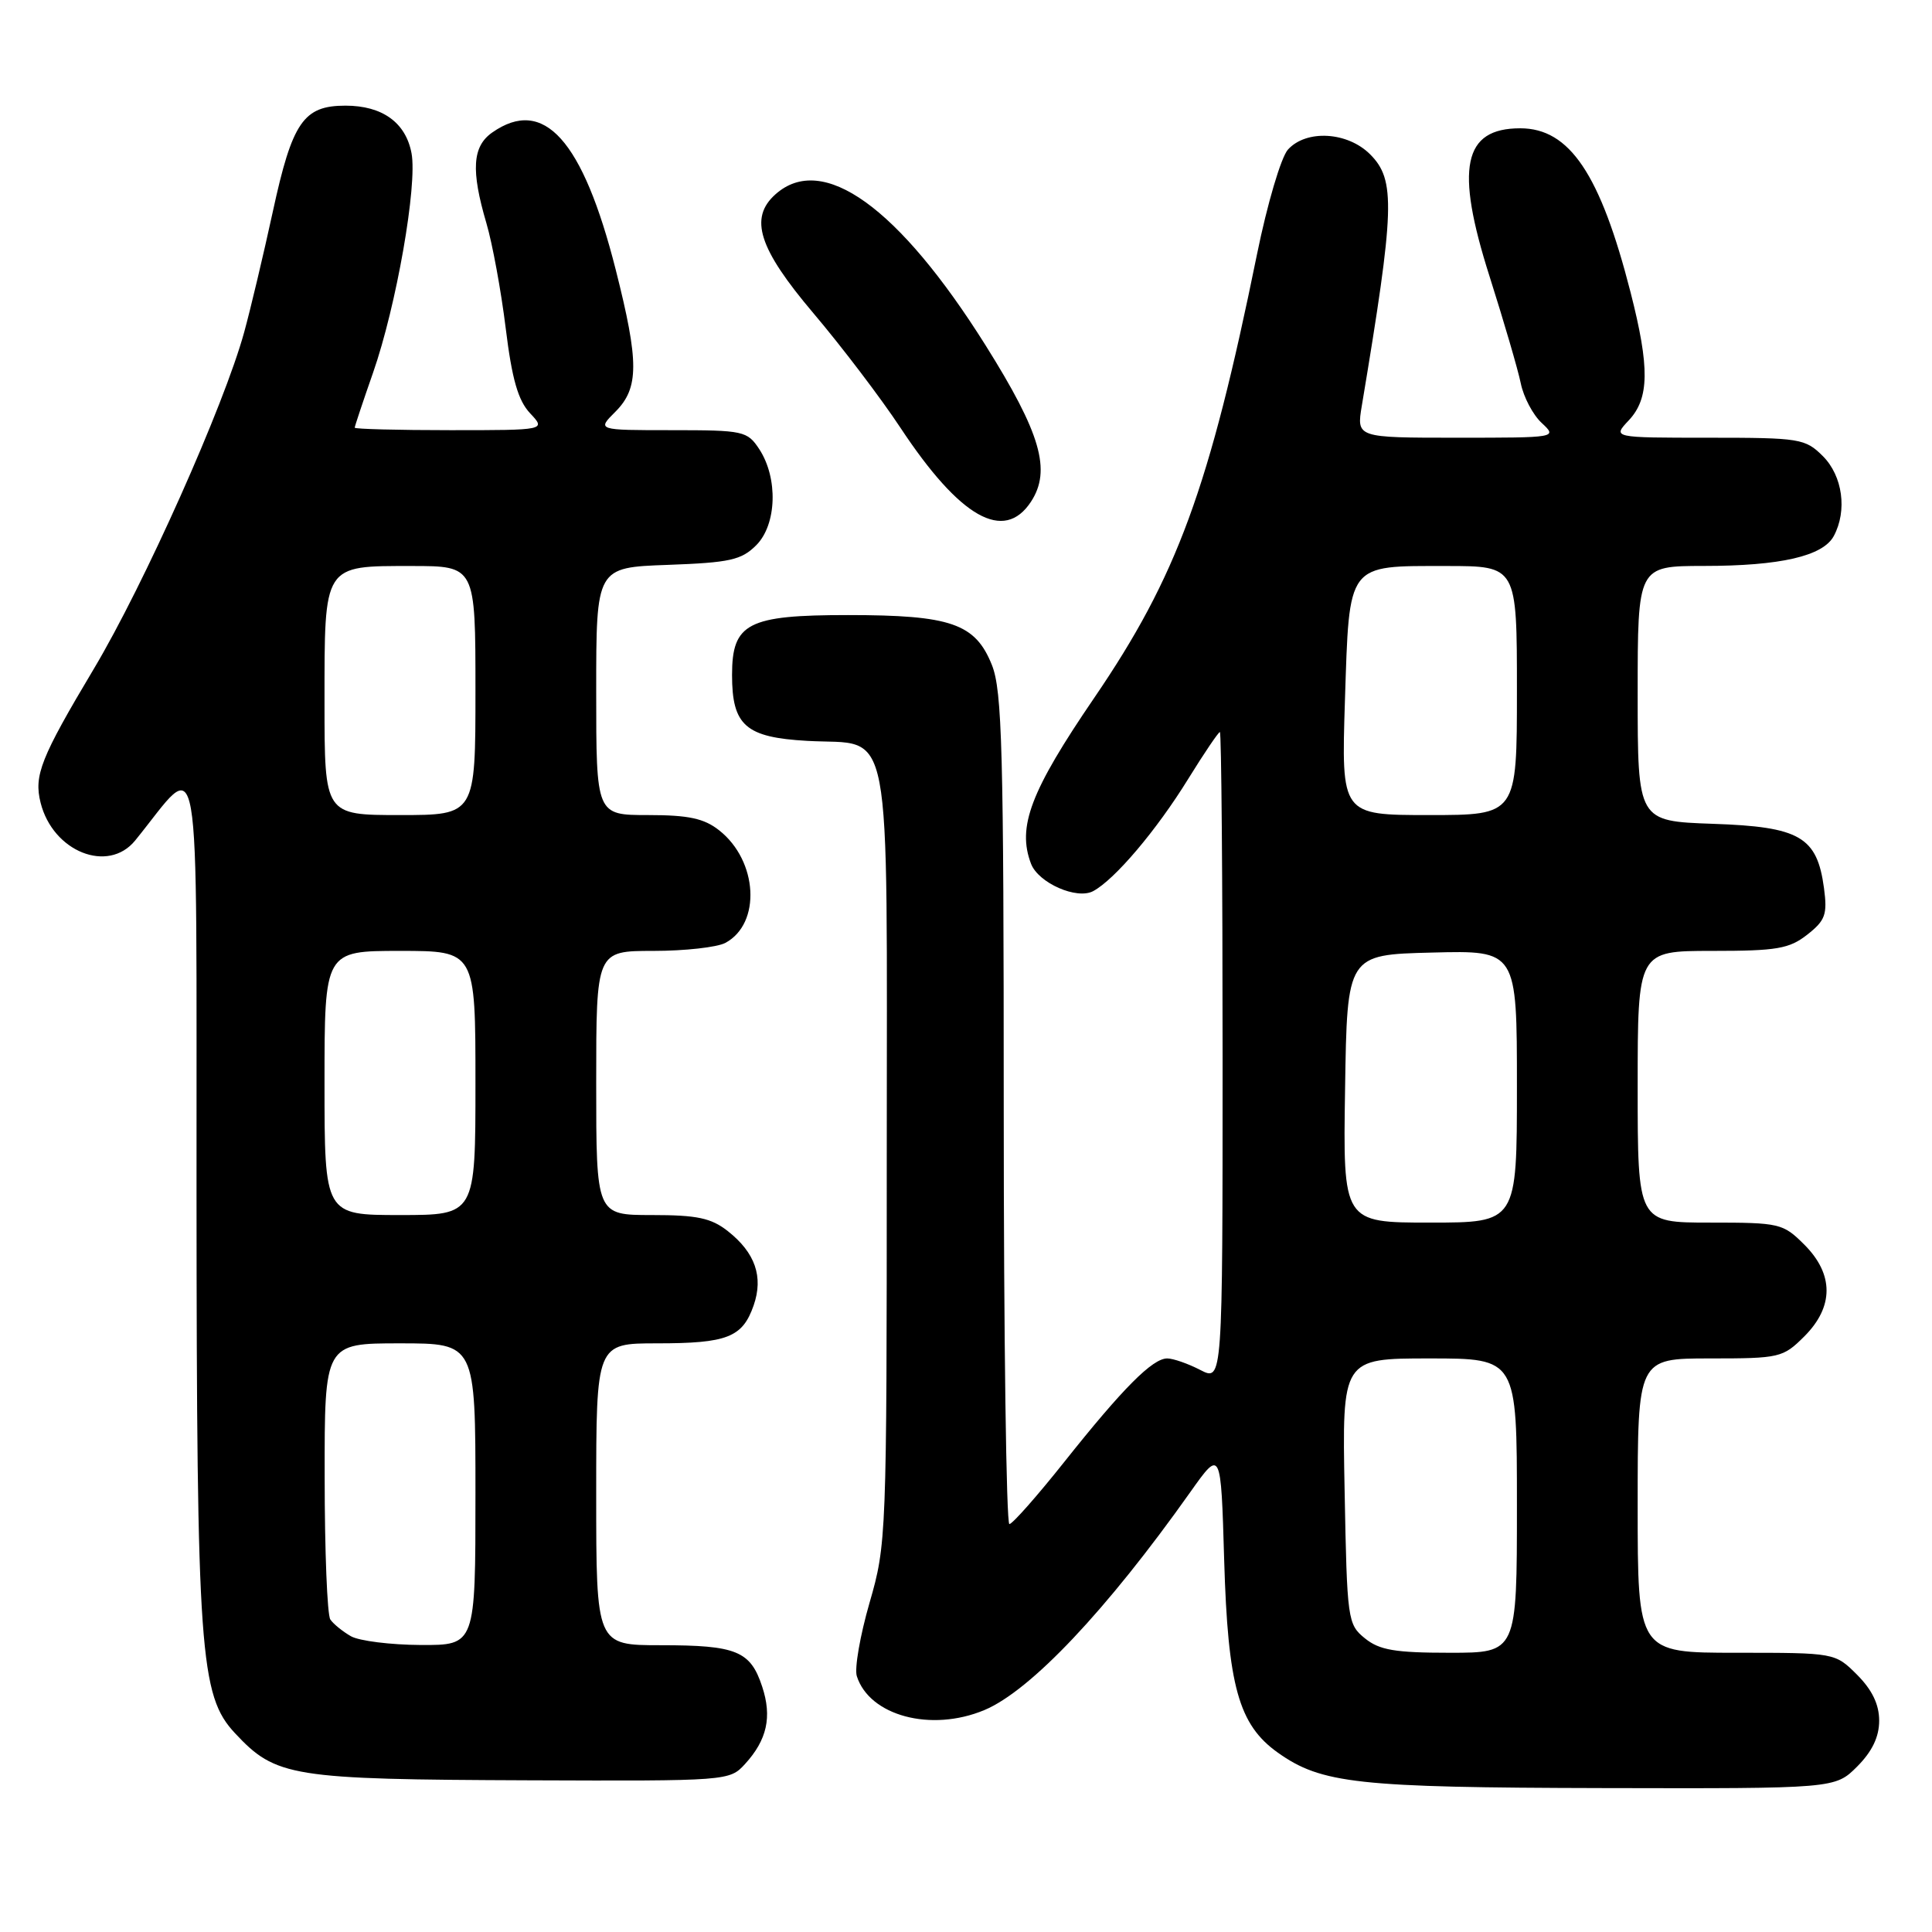 <?xml version="1.0" encoding="UTF-8" standalone="no"?>
<!DOCTYPE svg PUBLIC "-//W3C//DTD SVG 1.1//EN" "http://www.w3.org/Graphics/SVG/1.1/DTD/svg11.dtd" >
<svg xmlns="http://www.w3.org/2000/svg" xmlns:xlink="http://www.w3.org/1999/xlink" version="1.1" viewBox="0 0 256 256">
 <g >
 <path fill="currentColor"
d=" M 246.08 234.08 C 248.07 232.08 249.00 230.15 249.00 228.00 C 249.00 225.85 248.07 223.92 246.08 221.92 C 243.15 219.00 243.15 219.00 230.08 219.00 C 217.00 219.00 217.00 219.00 217.00 199.50 C 217.00 180.00 217.00 180.00 226.58 180.00 C 235.83 180.00 236.25 179.90 239.08 177.08 C 243.01 173.15 243.01 168.85 239.08 164.92 C 236.25 162.10 235.83 162.00 226.58 162.00 C 217.00 162.00 217.00 162.00 217.00 144.00 C 217.00 126.00 217.00 126.00 226.87 126.00 C 235.46 126.00 237.08 125.72 239.48 123.84 C 241.87 121.96 242.15 121.17 241.69 117.69 C 240.77 110.87 238.50 109.55 226.97 109.16 C 217.00 108.81 217.00 108.81 217.00 91.91 C 217.00 75.00 217.00 75.00 225.75 74.99 C 235.92 74.99 241.56 73.69 242.99 71.02 C 244.79 67.66 244.16 63.07 241.55 60.45 C 239.20 58.11 238.54 58.00 226.37 58.00 C 213.65 58.00 213.65 58.00 215.83 55.69 C 218.55 52.78 218.61 48.71 216.06 38.74 C 212.05 23.06 207.98 17.00 201.44 17.00 C 193.87 17.00 192.79 22.24 197.37 36.61 C 199.27 42.60 201.14 48.98 201.51 50.79 C 201.88 52.61 203.12 54.97 204.28 56.04 C 206.37 57.99 206.33 58.00 193.06 58.00 C 179.74 58.00 179.74 58.00 180.45 53.75 C 184.82 27.58 184.94 23.85 181.55 20.45 C 178.55 17.45 173.09 17.14 170.66 19.82 C 169.75 20.83 167.92 27.01 166.56 33.69 C 160.24 64.73 155.96 76.40 144.97 92.50 C 136.55 104.84 134.75 109.57 136.62 114.46 C 137.60 117.00 142.68 119.24 144.85 118.08 C 147.71 116.55 153.26 110.00 157.45 103.20 C 159.56 99.79 161.45 97.00 161.64 97.00 C 161.84 97.00 162.00 116.36 162.00 140.03 C 162.00 183.05 162.00 183.05 159.05 181.53 C 157.43 180.69 155.45 180.00 154.66 180.00 C 152.71 180.00 148.79 183.94 141.00 193.74 C 137.43 198.23 134.16 201.93 133.75 201.95 C 133.34 201.98 133.00 177.26 133.00 147.02 C 133.00 99.36 132.79 91.52 131.43 88.11 C 129.23 82.62 126.00 81.50 112.36 81.50 C 99.08 81.50 97.00 82.57 97.00 89.43 C 97.00 96.14 98.79 97.71 106.97 98.17 C 118.44 98.82 117.50 93.92 117.50 153.29 C 117.50 203.63 117.46 204.63 115.22 212.37 C 113.97 216.70 113.21 221.07 113.53 222.09 C 115.20 227.36 123.37 229.54 130.42 226.60 C 136.55 224.04 146.63 213.37 157.70 197.74 C 161.78 191.98 161.78 191.98 162.21 206.74 C 162.70 223.42 164.13 228.53 169.30 232.22 C 175.10 236.34 179.82 236.86 212.33 236.93 C 243.15 237.00 243.15 237.00 246.08 234.08 Z  M 98.71 233.75 C 101.64 230.55 102.32 227.49 100.99 223.48 C 99.44 218.76 97.58 218.00 87.57 218.00 C 79.00 218.00 79.00 218.00 79.00 198.00 C 79.00 178.00 79.00 178.00 87.07 178.00 C 96.37 178.00 98.38 177.21 99.86 172.98 C 101.18 169.18 100.07 165.99 96.44 163.13 C 94.23 161.39 92.37 161.00 86.37 161.00 C 79.00 161.00 79.00 161.00 79.00 143.50 C 79.00 126.00 79.00 126.00 86.57 126.00 C 90.73 126.00 95.02 125.52 96.11 124.94 C 100.89 122.38 100.43 114.06 95.29 110.02 C 93.29 108.44 91.23 108.00 85.87 108.00 C 79.00 108.00 79.00 108.00 79.00 91.60 C 79.00 75.19 79.00 75.19 88.47 74.85 C 96.72 74.55 98.24 74.21 100.21 72.24 C 102.93 69.51 103.12 63.36 100.61 59.52 C 99.02 57.11 98.53 57.00 89.02 57.00 C 79.09 57.00 79.09 57.00 81.55 54.55 C 84.68 51.41 84.69 47.99 81.59 35.75 C 77.22 18.52 72.05 12.77 65.22 17.56 C 62.59 19.40 62.39 22.57 64.45 29.57 C 65.25 32.28 66.40 38.55 67.01 43.50 C 67.84 50.25 68.65 53.06 70.23 54.75 C 72.35 57.00 72.35 57.00 59.67 57.00 C 52.70 57.00 47.00 56.85 47.00 56.67 C 47.00 56.50 48.09 53.22 49.43 49.39 C 52.52 40.55 55.32 24.54 54.53 20.31 C 53.77 16.24 50.66 14.00 45.78 14.00 C 40.21 14.00 38.73 16.15 36.15 28.04 C 34.90 33.79 33.19 40.98 32.36 44.00 C 29.69 53.74 19.10 77.45 12.43 88.63 C 5.40 100.41 4.47 102.75 5.38 106.37 C 7.01 112.86 14.32 115.78 17.91 111.37 C 26.83 100.41 26.00 95.65 26.04 158.02 C 26.07 219.03 26.48 224.67 31.14 229.66 C 36.56 235.46 38.55 235.78 70.08 235.90 C 96.42 236.00 96.67 235.98 98.71 233.75 Z  M 136.61 66.48 C 139.33 62.32 137.91 57.42 130.59 45.75 C 119.08 27.43 108.99 20.17 102.75 25.75 C 99.23 28.89 100.52 32.93 107.78 41.50 C 111.51 45.90 116.71 52.74 119.32 56.69 C 127.21 68.62 133.04 71.92 136.61 66.48 Z  M 180.86 217.09 C 178.57 215.23 178.49 214.68 178.17 197.59 C 177.83 180.00 177.83 180.00 189.42 180.00 C 201.00 180.00 201.00 180.00 201.00 199.50 C 201.00 219.00 201.00 219.00 192.11 219.00 C 184.85 219.00 182.79 218.65 180.86 217.09 Z  M 178.23 144.25 C 178.50 126.50 178.50 126.50 189.75 126.22 C 201.00 125.93 201.00 125.93 201.00 143.97 C 201.00 162.00 201.00 162.00 189.48 162.00 C 177.95 162.00 177.95 162.00 178.23 144.25 Z  M 178.21 92.85 C 178.81 74.44 178.38 75.00 191.69 75.00 C 201.00 75.00 201.00 75.00 201.00 91.50 C 201.00 108.00 201.00 108.00 189.36 108.00 C 177.73 108.00 177.73 108.00 178.21 92.85 Z  M 46.50 216.81 C 45.40 216.18 44.17 215.18 43.77 214.59 C 43.36 213.99 43.02 205.51 43.02 195.75 C 43.00 178.00 43.00 178.00 53.00 178.00 C 63.00 178.00 63.00 178.00 63.00 198.00 C 63.00 218.00 63.00 218.00 55.75 217.97 C 51.76 217.95 47.60 217.43 46.50 216.81 Z  M 43.00 143.50 C 43.00 126.00 43.00 126.00 53.00 126.00 C 63.00 126.00 63.00 126.00 63.00 143.50 C 63.00 161.00 63.00 161.00 53.00 161.00 C 43.00 161.00 43.00 161.00 43.00 143.50 Z  M 43.00 93.07 C 43.00 74.66 42.78 75.00 54.57 75.00 C 63.00 75.00 63.00 75.00 63.00 91.50 C 63.00 108.00 63.00 108.00 53.00 108.00 C 43.00 108.00 43.00 108.00 43.00 93.07 Z "/>
</g>
</svg>